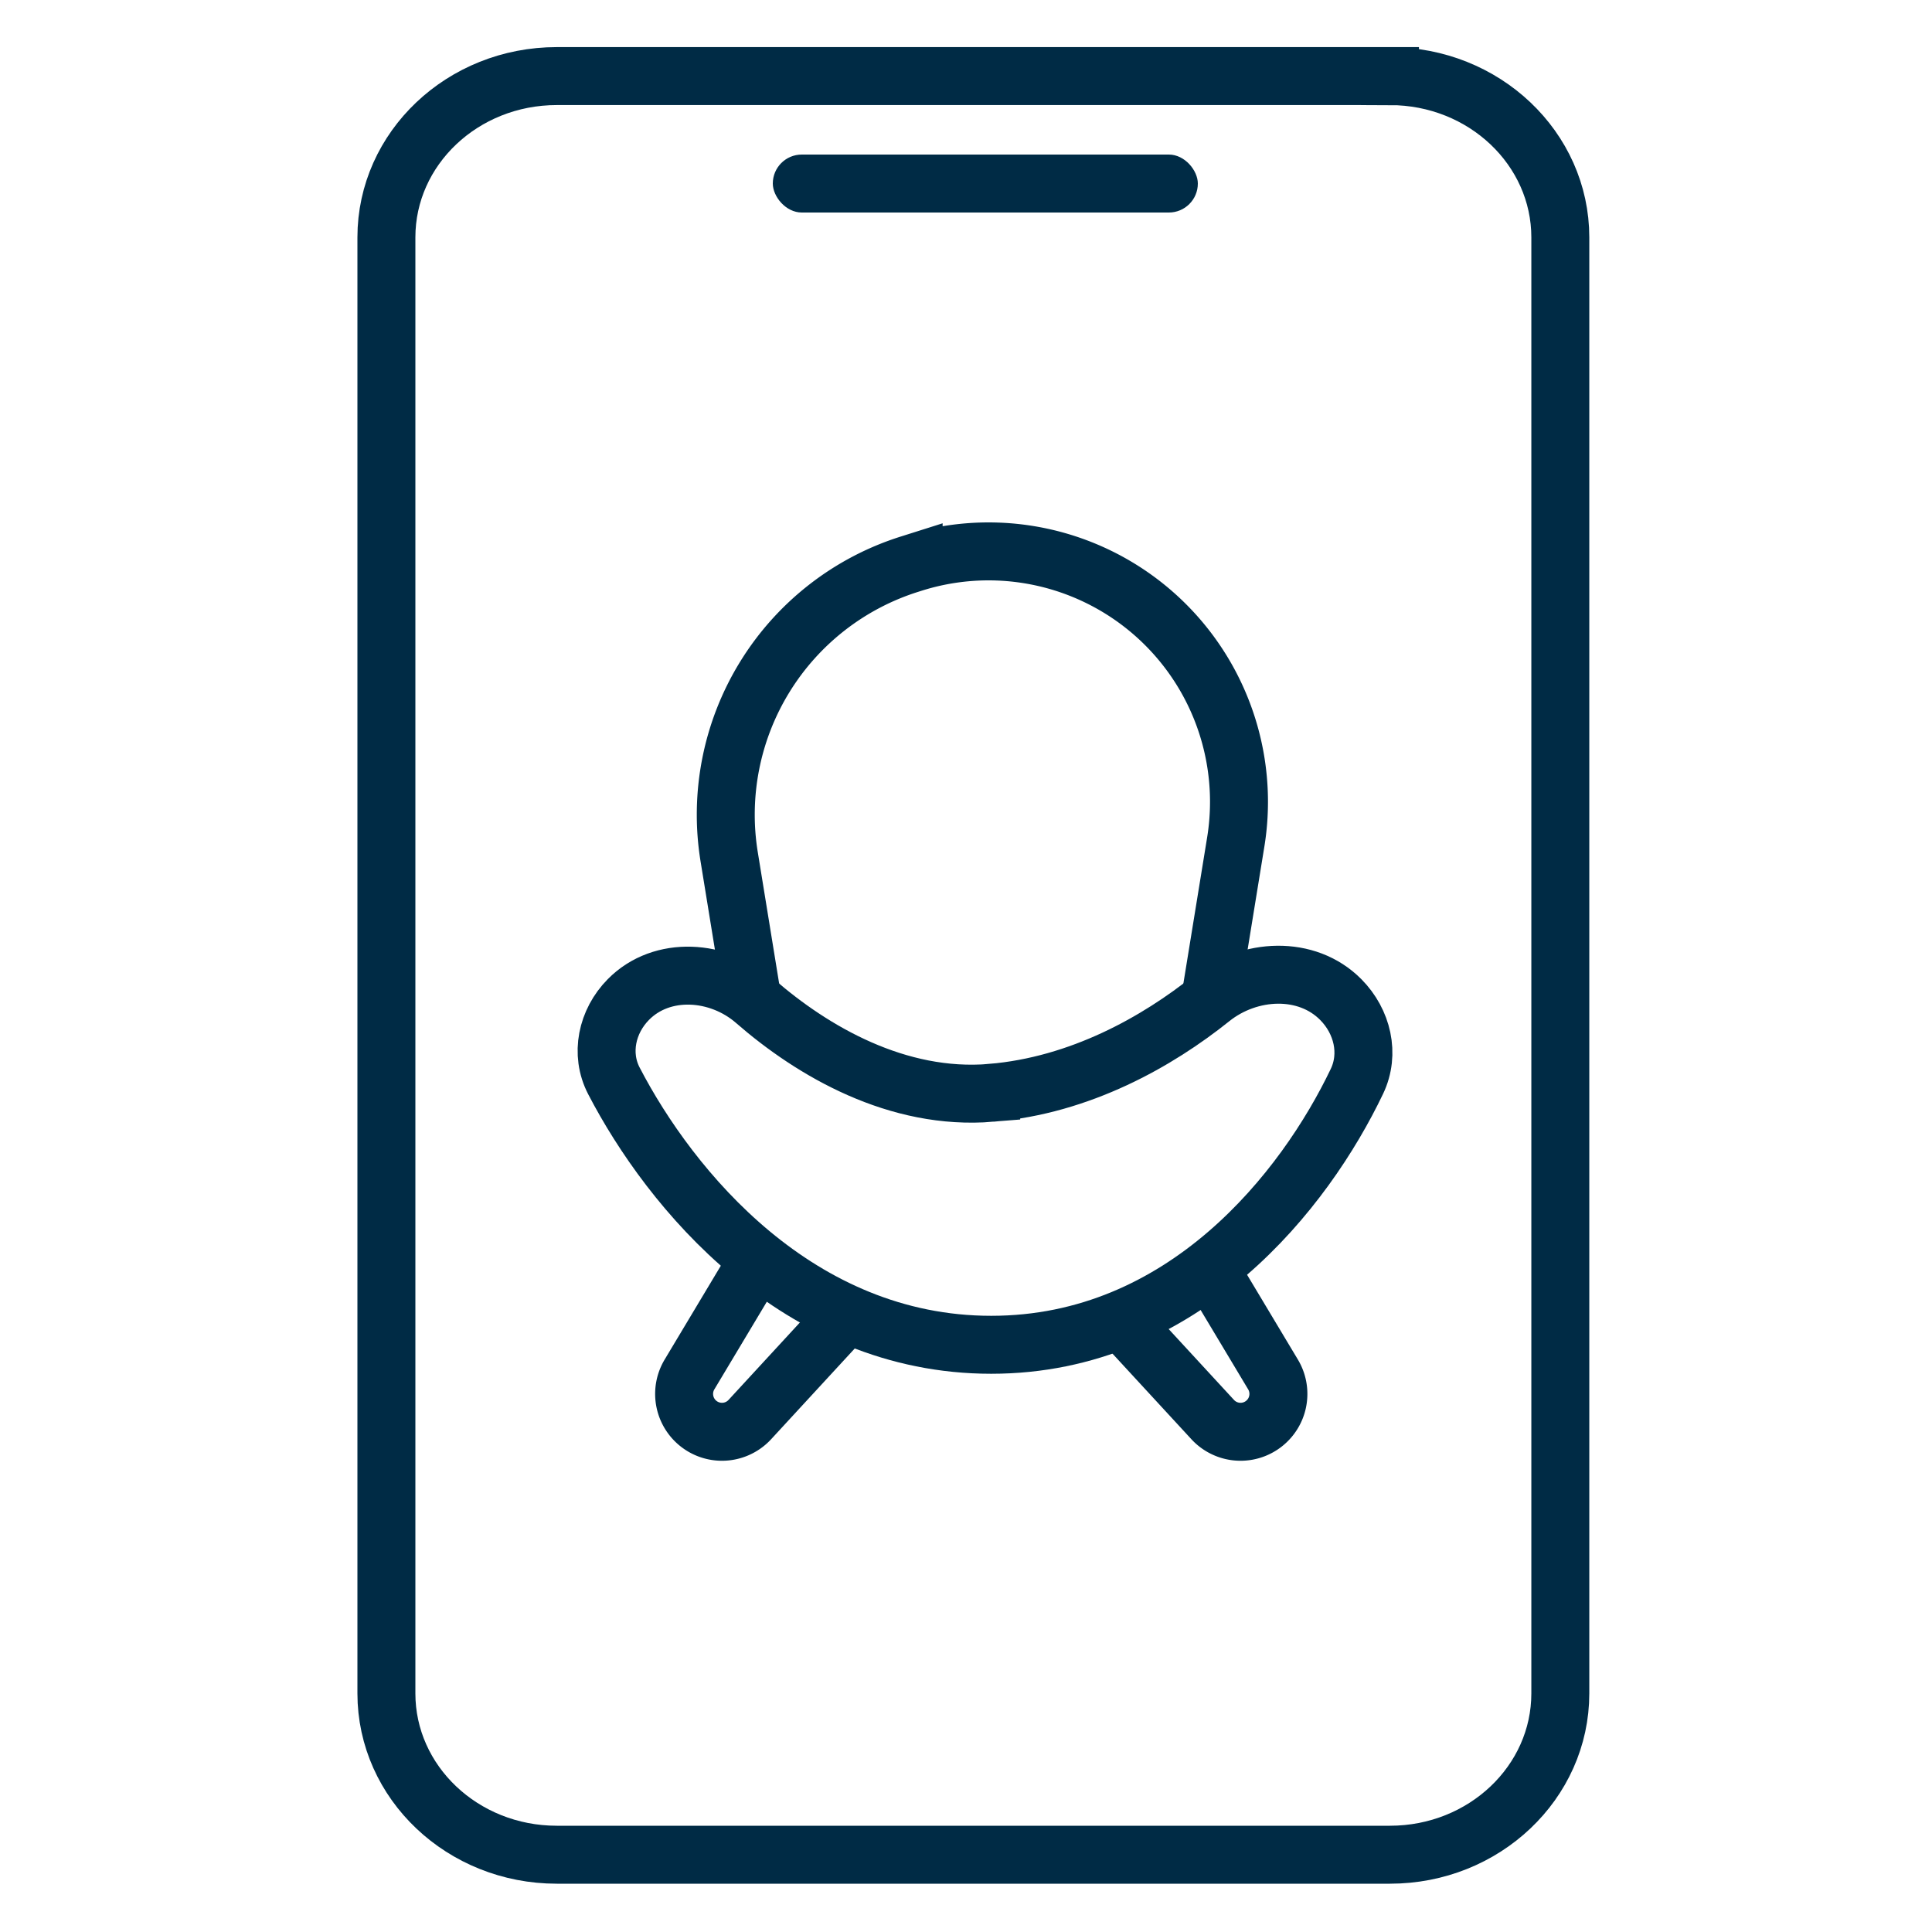 <svg width="50" height="50" fill="none" xmlns="http://www.w3.org/2000/svg"><path d="M35.972 1.969H14.41c-2.436 0-4.41 1.869-4.41 4.175v37.681C10 46.131 11.974 48 14.409 48h21.563c2.435 0 4.409-1.869 4.409-4.175V6.145c0-2.306-1.974-4.175-4.409-4.175Z" stroke="#002B45" stroke-width="1.5" stroke-miterlimit="10"/><path d="m19.471 25.862-.6-3.688a6.797 6.797 0 0 1 4.676-7.576l.098-.031a6.481 6.481 0 0 1 8.336 7.225l-.662 4.07" stroke="#002B45" stroke-width="1.5"/><path d="M25.652 28.283c-2.423.202-4.615-1.071-6.113-2.376-.935-.815-2.405-.922-3.276-.04-.556.563-.74 1.404-.375 2.106 1.458 2.809 4.758 6.83 9.764 6.83 4.999 0 8.124-4.01 9.465-6.817.342-.716.142-1.55-.415-2.114-.884-.896-2.373-.817-3.355-.03-1.39 1.114-3.39 2.248-5.695 2.44Z" stroke="#002B45" stroke-width="1.5"/><path d="m19.641 32.57-1.795 2.998a.98.98 0 0 0 1.562 1.168l2.465-2.675m9.275-1.491 1.796 2.998a.98.98 0 0 1-1.562 1.168l-2.466-2.675" stroke="#002B45" stroke-width="1.5"/><rect x="20" y="4" width="11" height="1.5" rx=".75" fill="#002B45"/></svg>